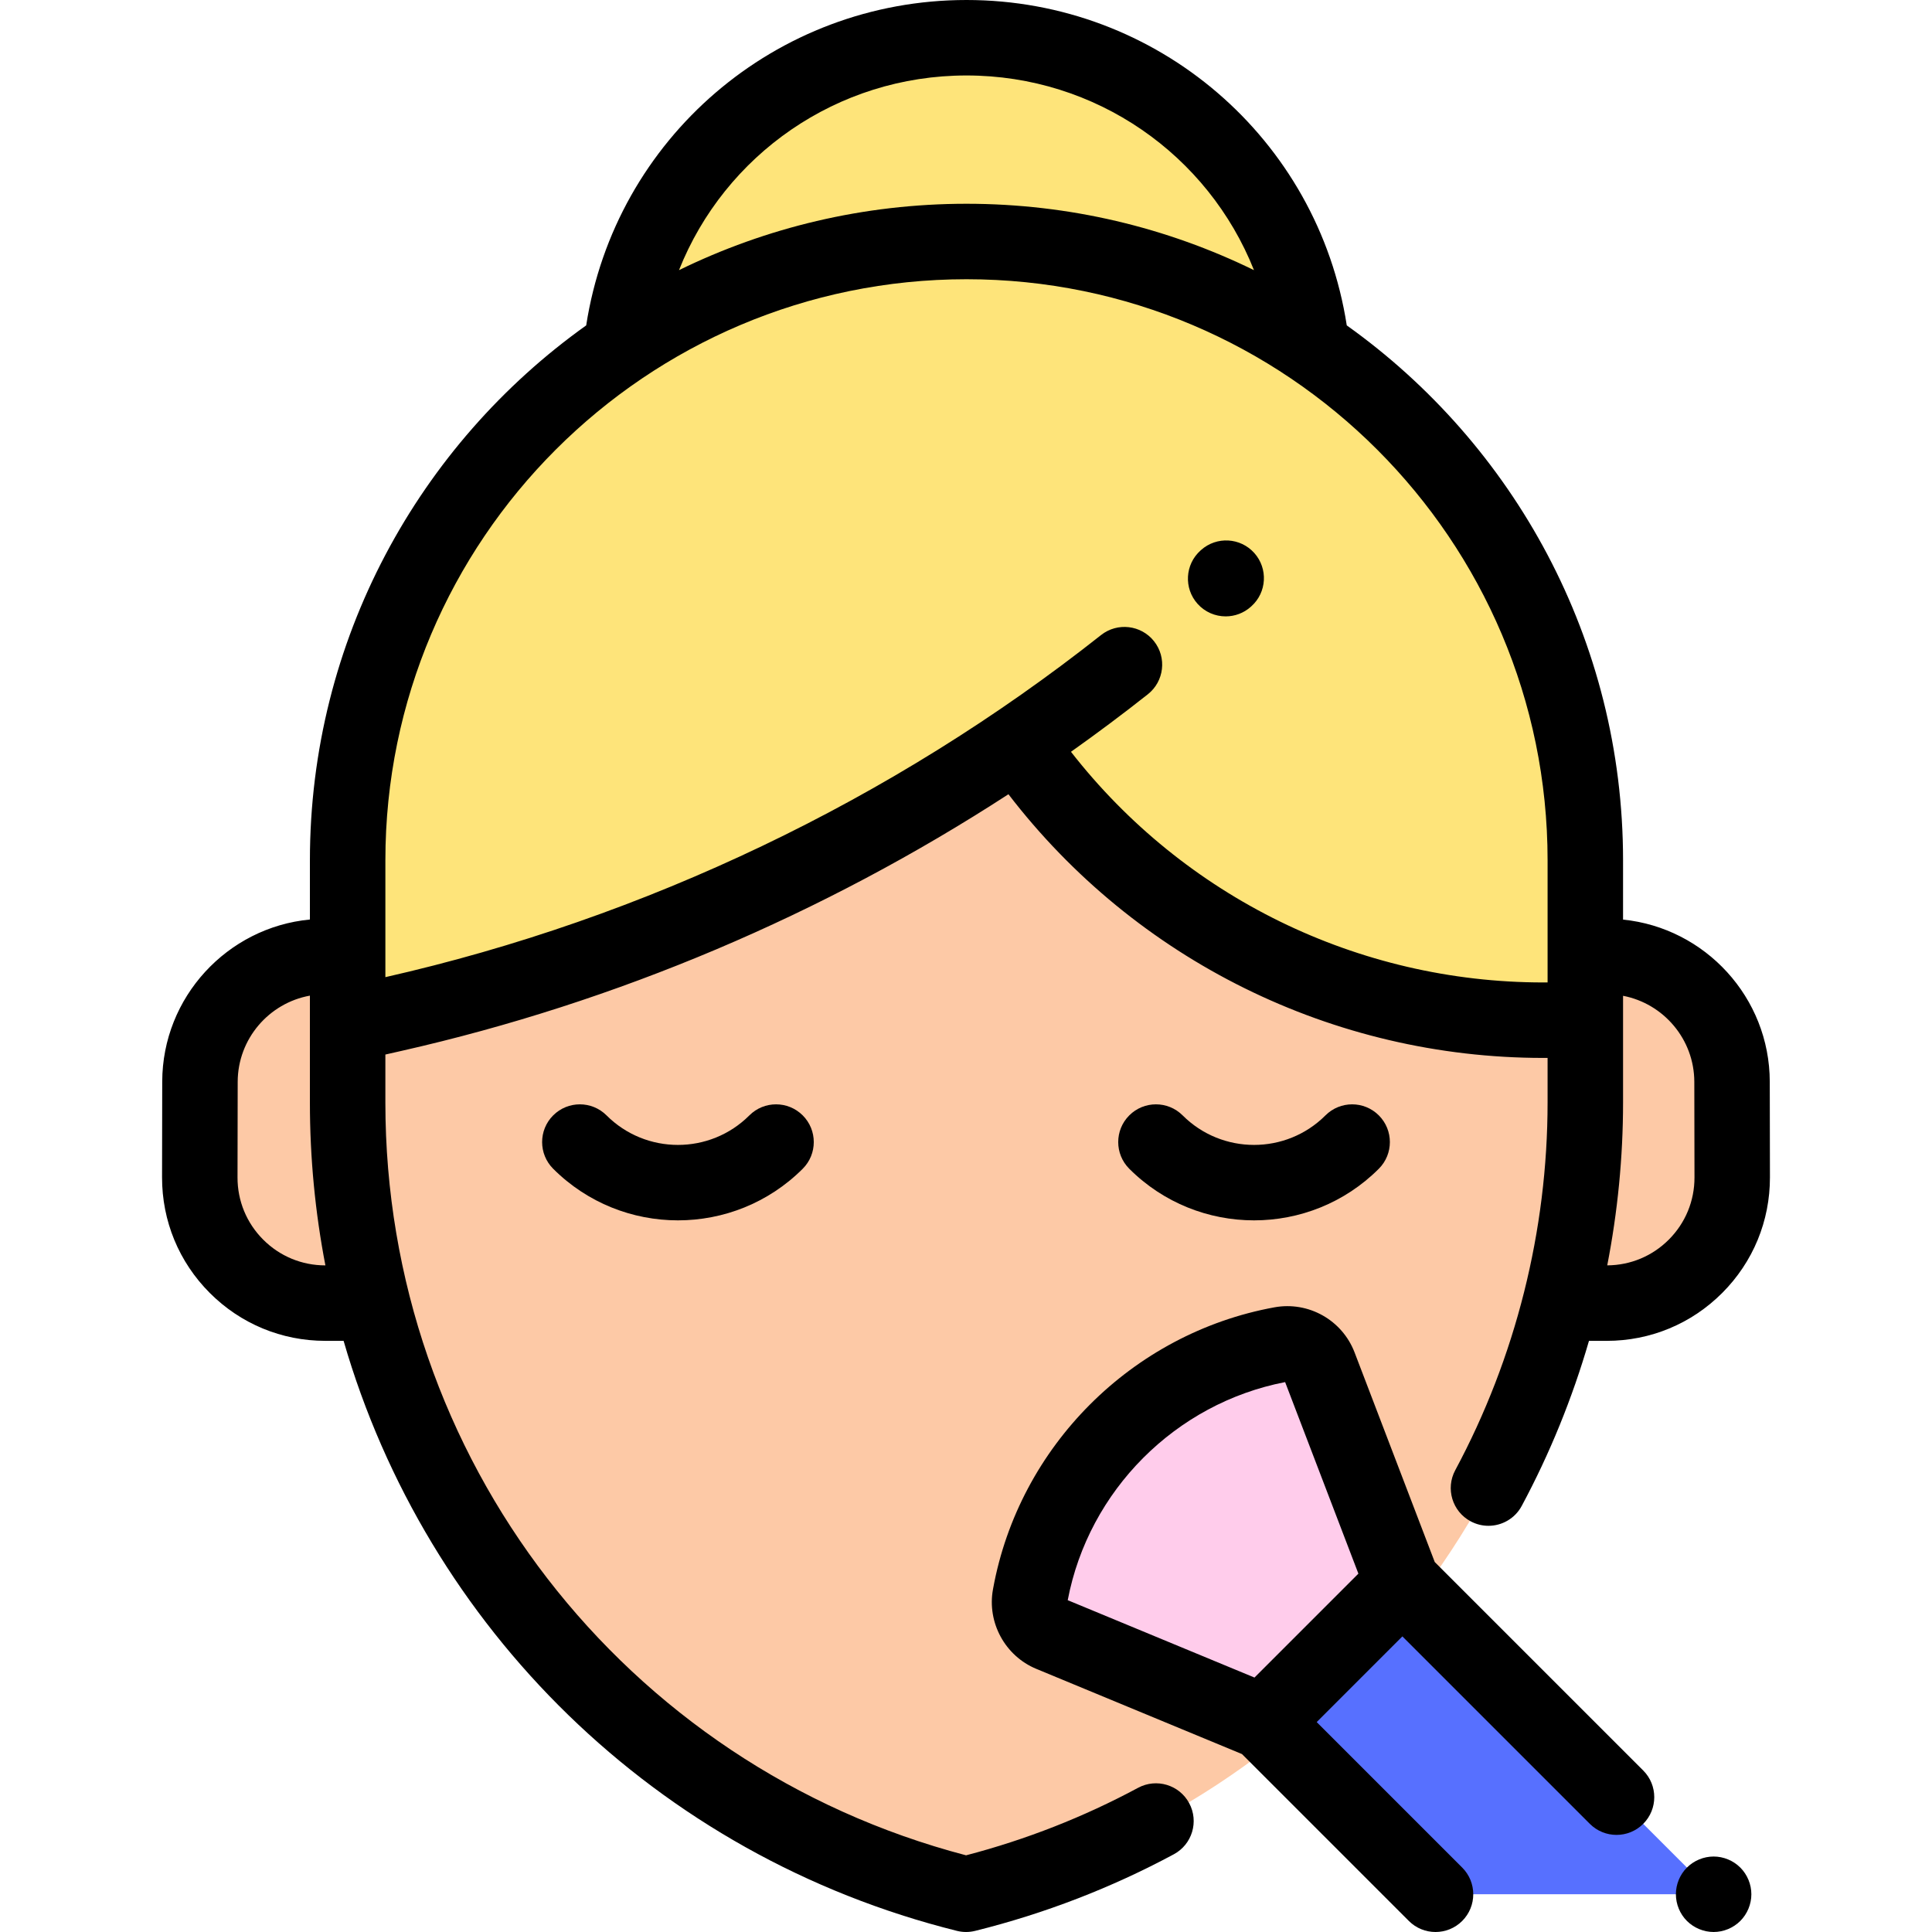 <?xml version="1.0" encoding="iso-8859-1"?>
<!-- Generator: Adobe Illustrator 19.0.0, SVG Export Plug-In . SVG Version: 6.00 Build 0)  -->
<svg version="1.1" id="Capa_1" xmlns="http://www.w3.org/2000/svg" xmlns:xlink="http://www.w3.org/1999/xlink" x="0px" y="0px"
	 viewBox="0 0 512.002 512.002" style="enable-background:new 0 0 512.002 512.002;" xml:space="preserve">
<path style="fill:#FEE47A;" d="M256.129,64L256.129,64c33.856,0,65.314,10.262,91.439,27.841C342.509,45.812,303.504,10,256.129,10
	s-86.382,35.812-91.439,81.841C190.815,74.262,222.273,64,256.129,64z"/>
<g>
	<path style="fill:#FDC9A6;" d="M86.259,253.478L86.259,253.478c-18.349,0-33.233,14.857-33.267,33.206l-0.046,25.329
		c-0.033,18.396,14.87,33.327,33.267,33.327h10.673h318.232h10.673c18.396,0,33.3-14.931,33.267-33.327l-0.046-25.329
		c-0.033-18.349-14.918-33.206-33.267-33.206l0,0H86.259z"/>
	<path style="fill:#FDC9A6;" d="M420.129,196.868v95.304c0,99.279-67.616,185.798-163.954,209.788l-0.162,0.04l0,0
		C159.71,477.985,92.129,391.482,92.129,292.23v-95.362L420.129,196.868L420.129,196.868z"/>
</g>
<path style="fill:#FEE47A;" d="M269.714,196.868L269.714,196.868c31.439,45.99,83.556,73.493,139.265,73.493h11.151V256v-28
	c0-90.575-73.425-164-164-164l0,0c-90.575,0-164,73.425-164,164v28l4.921,14.36l7.189-1.627
	c80.443-18.206,154.914-56.625,216.375-111.625l4.341-3.885L269.714,196.868z"/>
<path style="fill:#FFCCEB;" d="M371.647,419.518l-36.849,36.849l-56.352-23.345c-3.953-1.638-6.227-5.813-5.458-10.022l0.037-0.205
	c6.179-33.84,32.661-60.322,66.501-66.501l0,0c4.302-0.785,8.552,1.606,10.114,5.69L371.647,419.518z"/>
<polygon style="fill:#5770FF;" points="454.129,502 371.647,419.518 334.798,456.367 380.431,502 "/>
<path d="M198.591,295.59c-10.436,10.438-27.415,10.436-37.851,0c-3.906-3.904-10.236-3.904-14.143,0
	c-3.905,3.905-3.905,10.237,0,14.143c9.117,9.116,21.093,13.675,33.068,13.675c11.975,0,23.95-4.559,33.067-13.675
	c3.905-3.905,3.905-10.237,0-14.143C208.827,291.686,202.497,291.686,198.591,295.59z"/>
<path d="M351.263,295.59c-10.435,10.435-27.414,10.437-37.851,0c-3.906-3.904-10.236-3.904-14.143,0
	c-3.905,3.905-3.905,10.237,0,14.143c9.117,9.116,21.093,13.675,33.067,13.675c11.976,0,23.951-4.559,33.068-13.675
	c3.905-3.905,3.905-10.237,0-14.143C361.499,291.686,355.169,291.686,351.263,295.59z"/>
<path d="M301.607,473.789c-14.385,7.733-29.713,13.747-45.589,17.891c-90.734-23.777-153.89-105.436-153.89-199.45v-12.766
	l4.316-0.977c56.932-12.885,111.762-36.149,160.805-68.006c33.711,43.927,85.976,69.88,141.729,69.88h1.15v11.812
	c0,33.929-8.462,67.626-24.472,97.451c-2.612,4.866-0.785,10.929,4.081,13.54c1.505,0.809,3.124,1.191,4.721,1.191
	c3.565,0,7.016-1.911,8.819-5.272c7.469-13.914,13.424-28.6,17.822-43.741h4.691c11.571,0,22.446-4.511,30.622-12.7
	c8.175-8.189,12.665-19.073,12.645-30.646l-0.046-25.329c-0.04-22.334-17.115-40.762-38.883-42.966V228
	c0-58.413-28.934-110.194-73.221-141.768C349.258,36.76,306.712,0,256.129,0C205.546,0,163,36.76,155.349,86.232
	c-44.287,31.574-73.22,83.355-73.22,141.768v15.681c-21.888,2.086-39.096,20.565-39.137,42.985l-0.046,25.33
	c-0.021,11.571,4.47,22.455,12.645,30.645c8.176,8.189,19.051,12.7,30.622,12.7h4.845c21.966,75.896,82.733,136.462,162.536,156.362
	c0.795,0.198,1.607,0.297,2.42,0.297c0.81,0,1.62-0.099,2.411-0.295l0.167-0.042c18.297-4.557,35.956-11.372,52.486-20.259
	c4.864-2.614,6.688-8.678,4.072-13.543C312.535,472.997,306.474,471.174,301.607,473.789z M449.012,286.703l0.046,25.328
	c0.012,6.224-2.403,12.076-6.8,16.48c-4.362,4.369-10.152,6.788-16.32,6.825c2.762-14.194,4.191-28.659,4.191-43.165v-28.273
	C440.848,265.955,448.991,275.395,449.012,286.703z M256.129,20c34.348,0,64.073,21.084,76.189,51.592
	C309.293,60.332,283.439,54,256.129,54s-53.166,6.332-76.189,17.593C192.056,41.084,221.781,20,256.129,20z M256.129,74
	c84.916,0,154,69.084,154,154v28v4.36h-1.15c-49.121,0-95.2-22.677-125.158-61.127c6.923-4.909,13.722-9.987,20.372-15.245
	c4.332-3.426,5.067-9.715,1.643-14.047c-3.426-4.331-9.715-5.066-14.047-1.643c-55.309,43.731-120.89,75.079-189.659,90.659V256v-28
	C102.129,143.084,171.213,74,256.129,74z M86.213,335.341c-6.223,0-12.07-2.426-16.467-6.829c-4.396-4.404-6.812-10.257-6.8-16.479
	l0.046-25.329c0.021-11.397,8.292-20.895,19.137-22.85v28.376c0,14.694,1.408,29.112,4.107,43.111L86.213,335.341L86.213,335.341z"
	/>
<path d="M324.819,163.347c2.371,0,4.752-0.839,6.659-2.543l0.138-0.123c4.118-3.681,4.474-10.002,0.794-14.12
	s-10.002-4.475-14.12-0.794l-0.138,0.123c-4.118,3.681-4.474,10.002-0.794,14.12C319.335,162.221,322.07,163.347,324.819,163.347z"
	/>
<path d="M380.224,413.954l-21.245-55.543c-3.281-8.575-12.211-13.605-21.251-11.953c-37.702,6.885-67.658,36.841-74.536,74.512
	l-0.043,0.235c-1.604,8.783,3.219,17.64,11.469,21.057l54.514,22.583l44.228,44.228c1.953,1.952,4.512,2.929,7.071,2.929
	s5.118-0.977,7.071-2.929c3.905-3.905,3.905-10.237,0-14.143l-38.562-38.562l22.707-22.707l49.68,49.68
	c3.906,3.904,10.236,3.904,14.143,0c3.905-3.905,3.905-10.237,0-14.143L380.224,413.954z M340.573,366.272l19.416,50.761
	l-27.538,27.538l-49.493-20.503C288.491,394.997,311.533,371.894,340.573,366.272z"/>
<path d="M454.132,492c-2.63,0-5.21,1.069-7.08,2.93c-1.86,1.86-2.92,4.44-2.92,7.07s1.06,5.21,2.92,7.069
	c1.87,1.86,4.45,2.931,7.08,2.931s5.21-1.07,7.07-2.931c1.859-1.859,2.93-4.439,2.93-7.069s-1.07-5.21-2.93-7.07
	C459.341,493.069,456.762,492,454.132,492z"/>
<g>
</g>
<g>
</g>
<g>
</g>
<g>
</g>
<g>
</g>
<g>
</g>
<g>
</g>
<g>
</g>
<g>
</g>
<g>
</g>
<g>
</g>
<g>
</g>
<g>
</g>
<g>
</g>
<g>
</g>
</svg>
